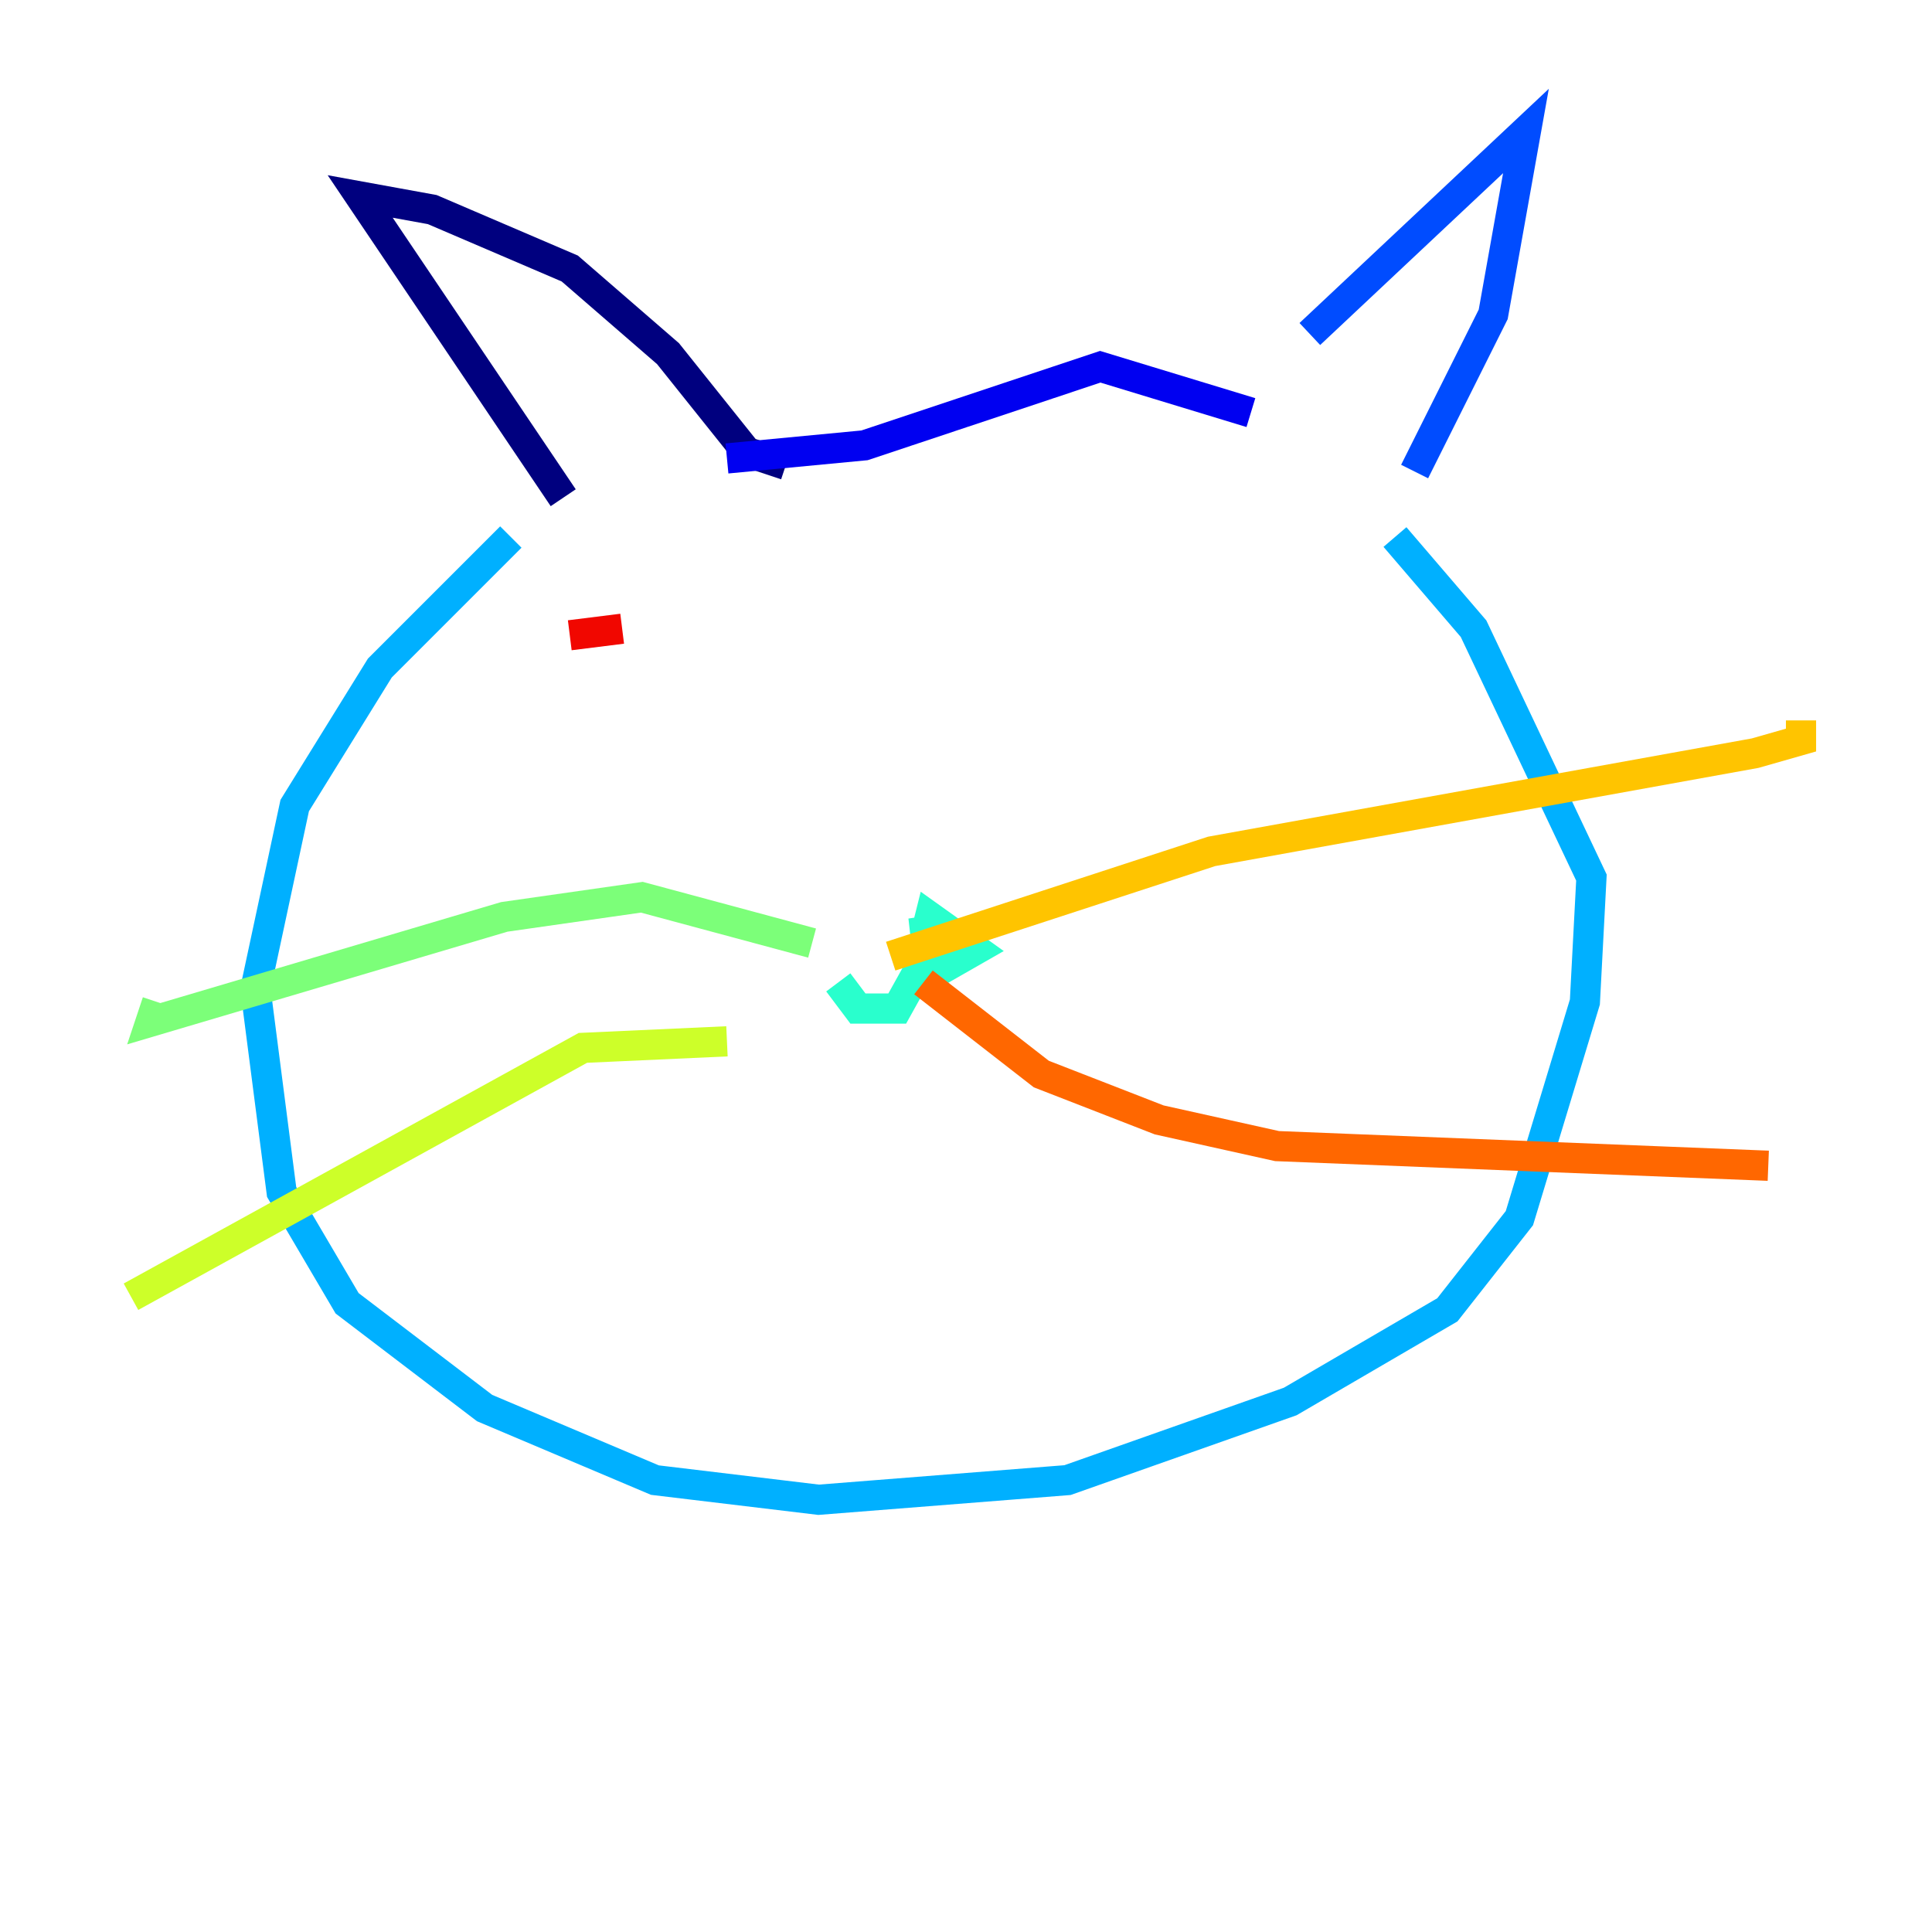 <?xml version="1.0" encoding="utf-8" ?>
<svg baseProfile="tiny" height="128" version="1.2" viewBox="0,0,128,128" width="128" xmlns="http://www.w3.org/2000/svg" xmlns:ev="http://www.w3.org/2001/xml-events" xmlns:xlink="http://www.w3.org/1999/xlink"><defs /><polyline fill="none" points="37.315,32.976 23.864,13.017 28.637,13.885 37.749,17.79 44.258,23.43 49.464,29.939 52.068,30.807" stroke="#00007f" stroke-width="2" /><polyline fill="none" points="48.163,30.373 57.275,29.505 72.895,24.298 82.875,27.336" stroke="#0000f1" stroke-width="2" /><polyline fill="none" points="86.78,22.129 101.098,8.678 98.929,20.827 93.722,31.241" stroke="#004cff" stroke-width="2" /><polyline fill="none" points="33.844,35.58 25.166,44.258 19.525,53.37 16.922,65.519 18.658,78.969 22.997,86.346 32.108,93.288 43.39,98.061 54.237,99.363 70.725,98.061 85.478,92.854 95.891,86.78 100.664,80.705 105.003,66.386 105.437,58.142 97.627,41.654 92.42,35.58" stroke="#00b0ff" stroke-width="2" /><polyline fill="none" points="55.539,65.085 56.841,66.82 59.444,66.82 61.614,62.915 61.18,60.746 61.614,64.651 64.651,62.915 61.614,60.746 61.18,62.481" stroke="#29ffcd" stroke-width="2" /><polyline fill="none" points="53.803,62.481 42.522,59.444 33.41,60.746 9.98,67.688 10.414,66.386" stroke="#7cff79" stroke-width="2" /><polyline fill="none" points="48.163,68.99 38.617,69.424 8.678,85.912" stroke="#cdff29" stroke-width="2" /><polyline fill="none" points="59.01,63.349 80.271,56.407 116.285,49.898 119.322,49.031 119.322,47.729" stroke="#ffc400" stroke-width="2" /><polyline fill="none" points="61.18,65.085 68.99,71.159 76.8,74.197 84.61,75.932 117.153,77.234" stroke="#ff6700" stroke-width="2" /><polyline fill="none" points="37.749,42.088 41.22,41.654" stroke="#f10700" stroke-width="2" /><polyline fill="none" points="72.461,36.447 72.461,36.447" stroke="#7f0000" stroke-width="2" /></svg>